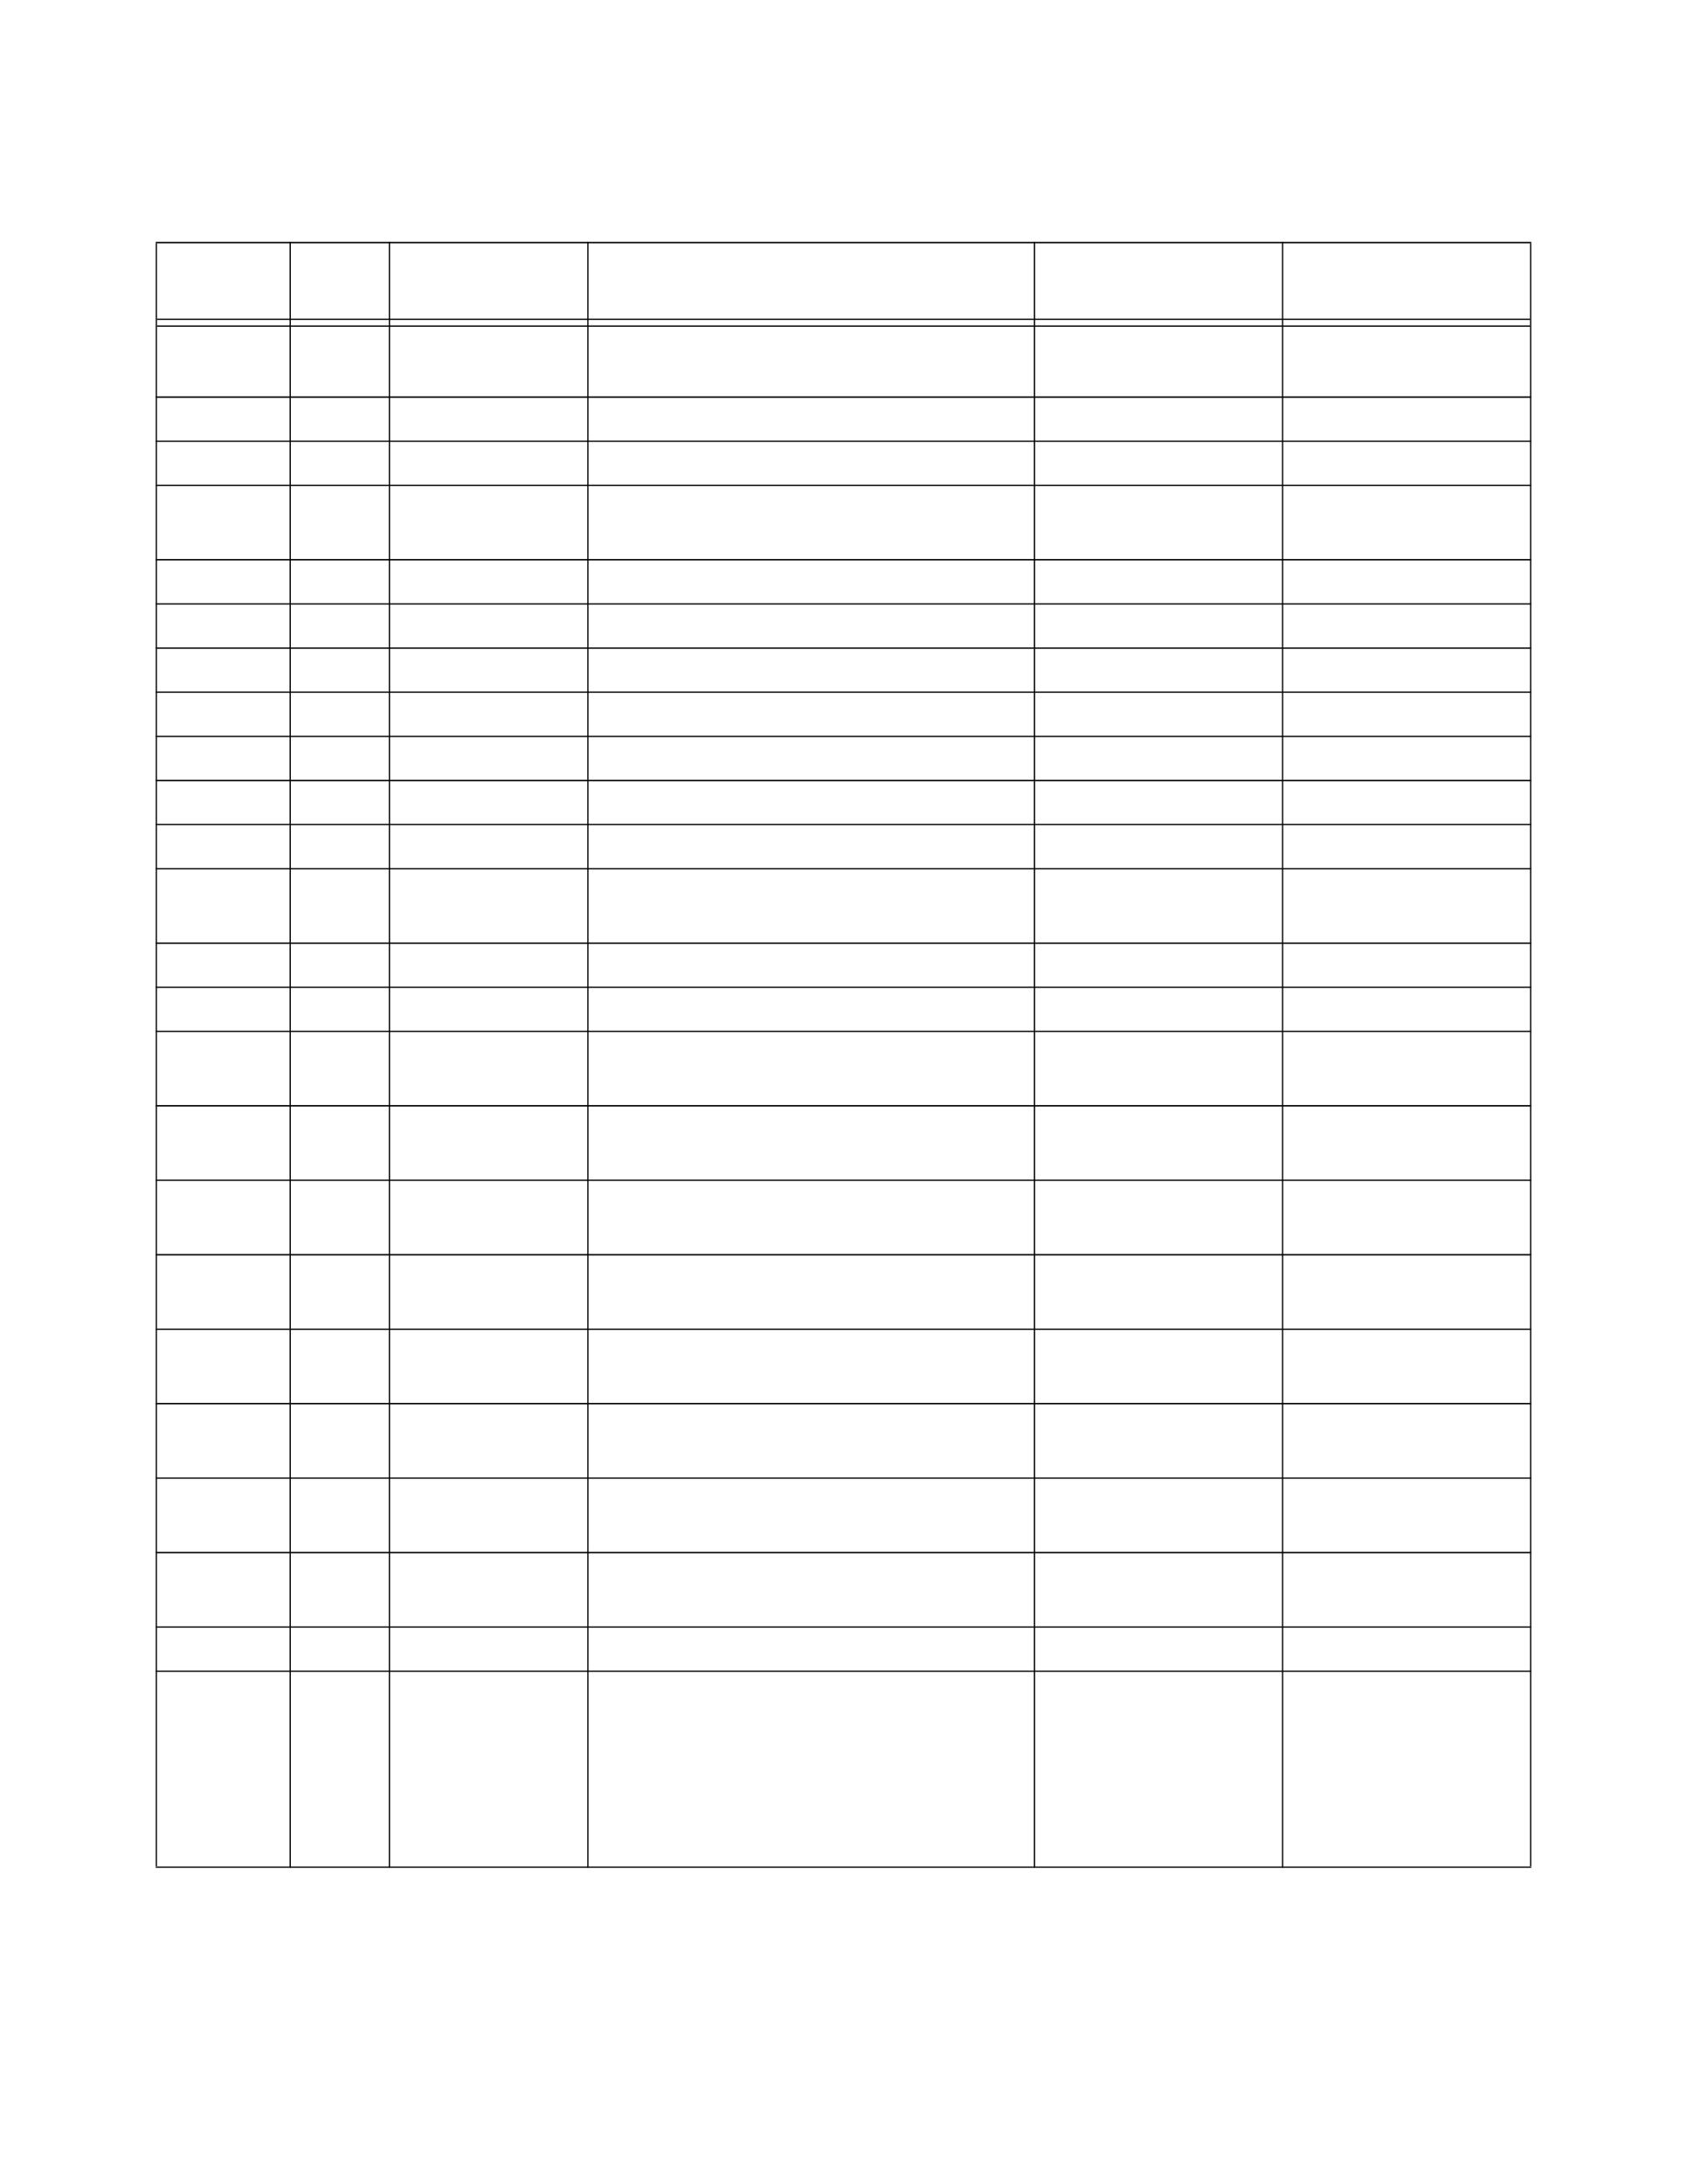 <?xml version="1.0" encoding="UTF-8" standalone="no"?>
<!DOCTYPE svg PUBLIC "-//W3C//DTD SVG 1.1//EN"
"http://www.w3.org/Graphics/SVG/1.1/DTD/svg11.dtd">
<svg viewBox="0 0 935 1210" version="1.1" xmlns="http://www.w3.org/2000/svg" xmlns:xlink="http://www.w3.org/1999/xlink">
<defs>
<style type="text/css"><![CDATA[
.g0_116{
fill: #000;
}
]]></style>
</defs>
<path d="M86.3,1033.9H87V134.8h-.7v899.1Z" class="g0_116"/>
<path d="M160.5,1034.7h.7V134h-.7v900.7Z" class="g0_116"/>
<path d="M215.5,1034.7h.7V134h-.7v900.7Z" class="g0_116"/>
<path d="M325.5,1034.7h.7V134h-.7v900.7Z" class="g0_116"/>
<path d="M573,1034.7h.7V134H573v900.7Z" class="g0_116"/>
<path d="M710.5,1034.7h.7V134h-.7v900.7Z" class="g0_116"/>
<path d="M848,1033.9h.7V134.8H848v899.1Z" class="g0_116"/>
<path d="M86.3,134.8H848.7V134H86.3v.8Z" class="g0_116"/>
<path d="M87,177.2H848v-.7H87v.7Z" class="g0_116"/>
<path d="M87,181H848v-.7H87v.7Z" class="g0_116"/>
<path d="M86.3,220.4H848.7v-.8H86.3v.8Z" class="g0_116"/>
<path d="M86.3,244.8H848.7v-.7H86.3v.7Z" class="g0_116"/>
<path d="M86.3,269.2H848.7v-.7H86.3v.7Z" class="g0_116"/>
<path d="M86.3,310.5H848.7v-.8H86.3v.8Z" class="g0_116"/>
<path d="M86.3,334.9H848.7v-.7H86.3v.7Z" class="g0_116"/>
<path d="M86.3,359.4H848.7v-.7H86.3v.7Z" class="g0_116"/>
<path d="M86.3,383.8H848.7v-.7H86.3v.7Z" class="g0_116"/>
<path d="M86.3,408.3H848.7v-.7H86.3v.7Z" class="g0_116"/>
<path d="M86.3,432.8H848.7V432H86.3v.8Z" class="g0_116"/>
<path d="M86.3,457.1H848.7v-.7H86.3v.7Z" class="g0_116"/>
<path d="M86.3,481.6H848.7v-.7H86.3v.7Z" class="g0_116"/>
<path d="M86.3,522.9H848.7v-.8H86.3v.8Z" class="g0_116"/>
<path d="M86.3,547.3H848.7v-.7H86.3v.7Z" class="g0_116"/>
<path d="M86.3,571.7H848.7V571H86.3v.7Z" class="g0_116"/>
<path d="M86.3,613H848.7v-.8H86.3v.8Z" class="g0_116"/>
<path d="M86.3,654.2H848.7v-.7H86.3v.7Z" class="g0_116"/>
<path d="M86.3,695.5H848.7v-.8H86.3v.8Z" class="g0_116"/>
<path d="M86.3,736.7H848.7V736H86.3v.7Z" class="g0_116"/>
<path d="M86.3,778H848.7v-.8H86.3v.8Z" class="g0_116"/>
<path d="M86.3,819.2H848.7v-.7H86.3v.7Z" class="g0_116"/>
<path d="M86.3,860.5H848.7v-.8H86.3v.8Z" class="g0_116"/>
<path d="M86.3,901.7H848.7V901H86.3v.7Z" class="g0_116"/>
<path d="M86.3,926.2H848.7v-.7H86.3v.7Z" class="g0_116"/>
<path d="M86.3,1034.7H848.7v-.7H86.3v.7Z" class="g0_116"/>
</svg>